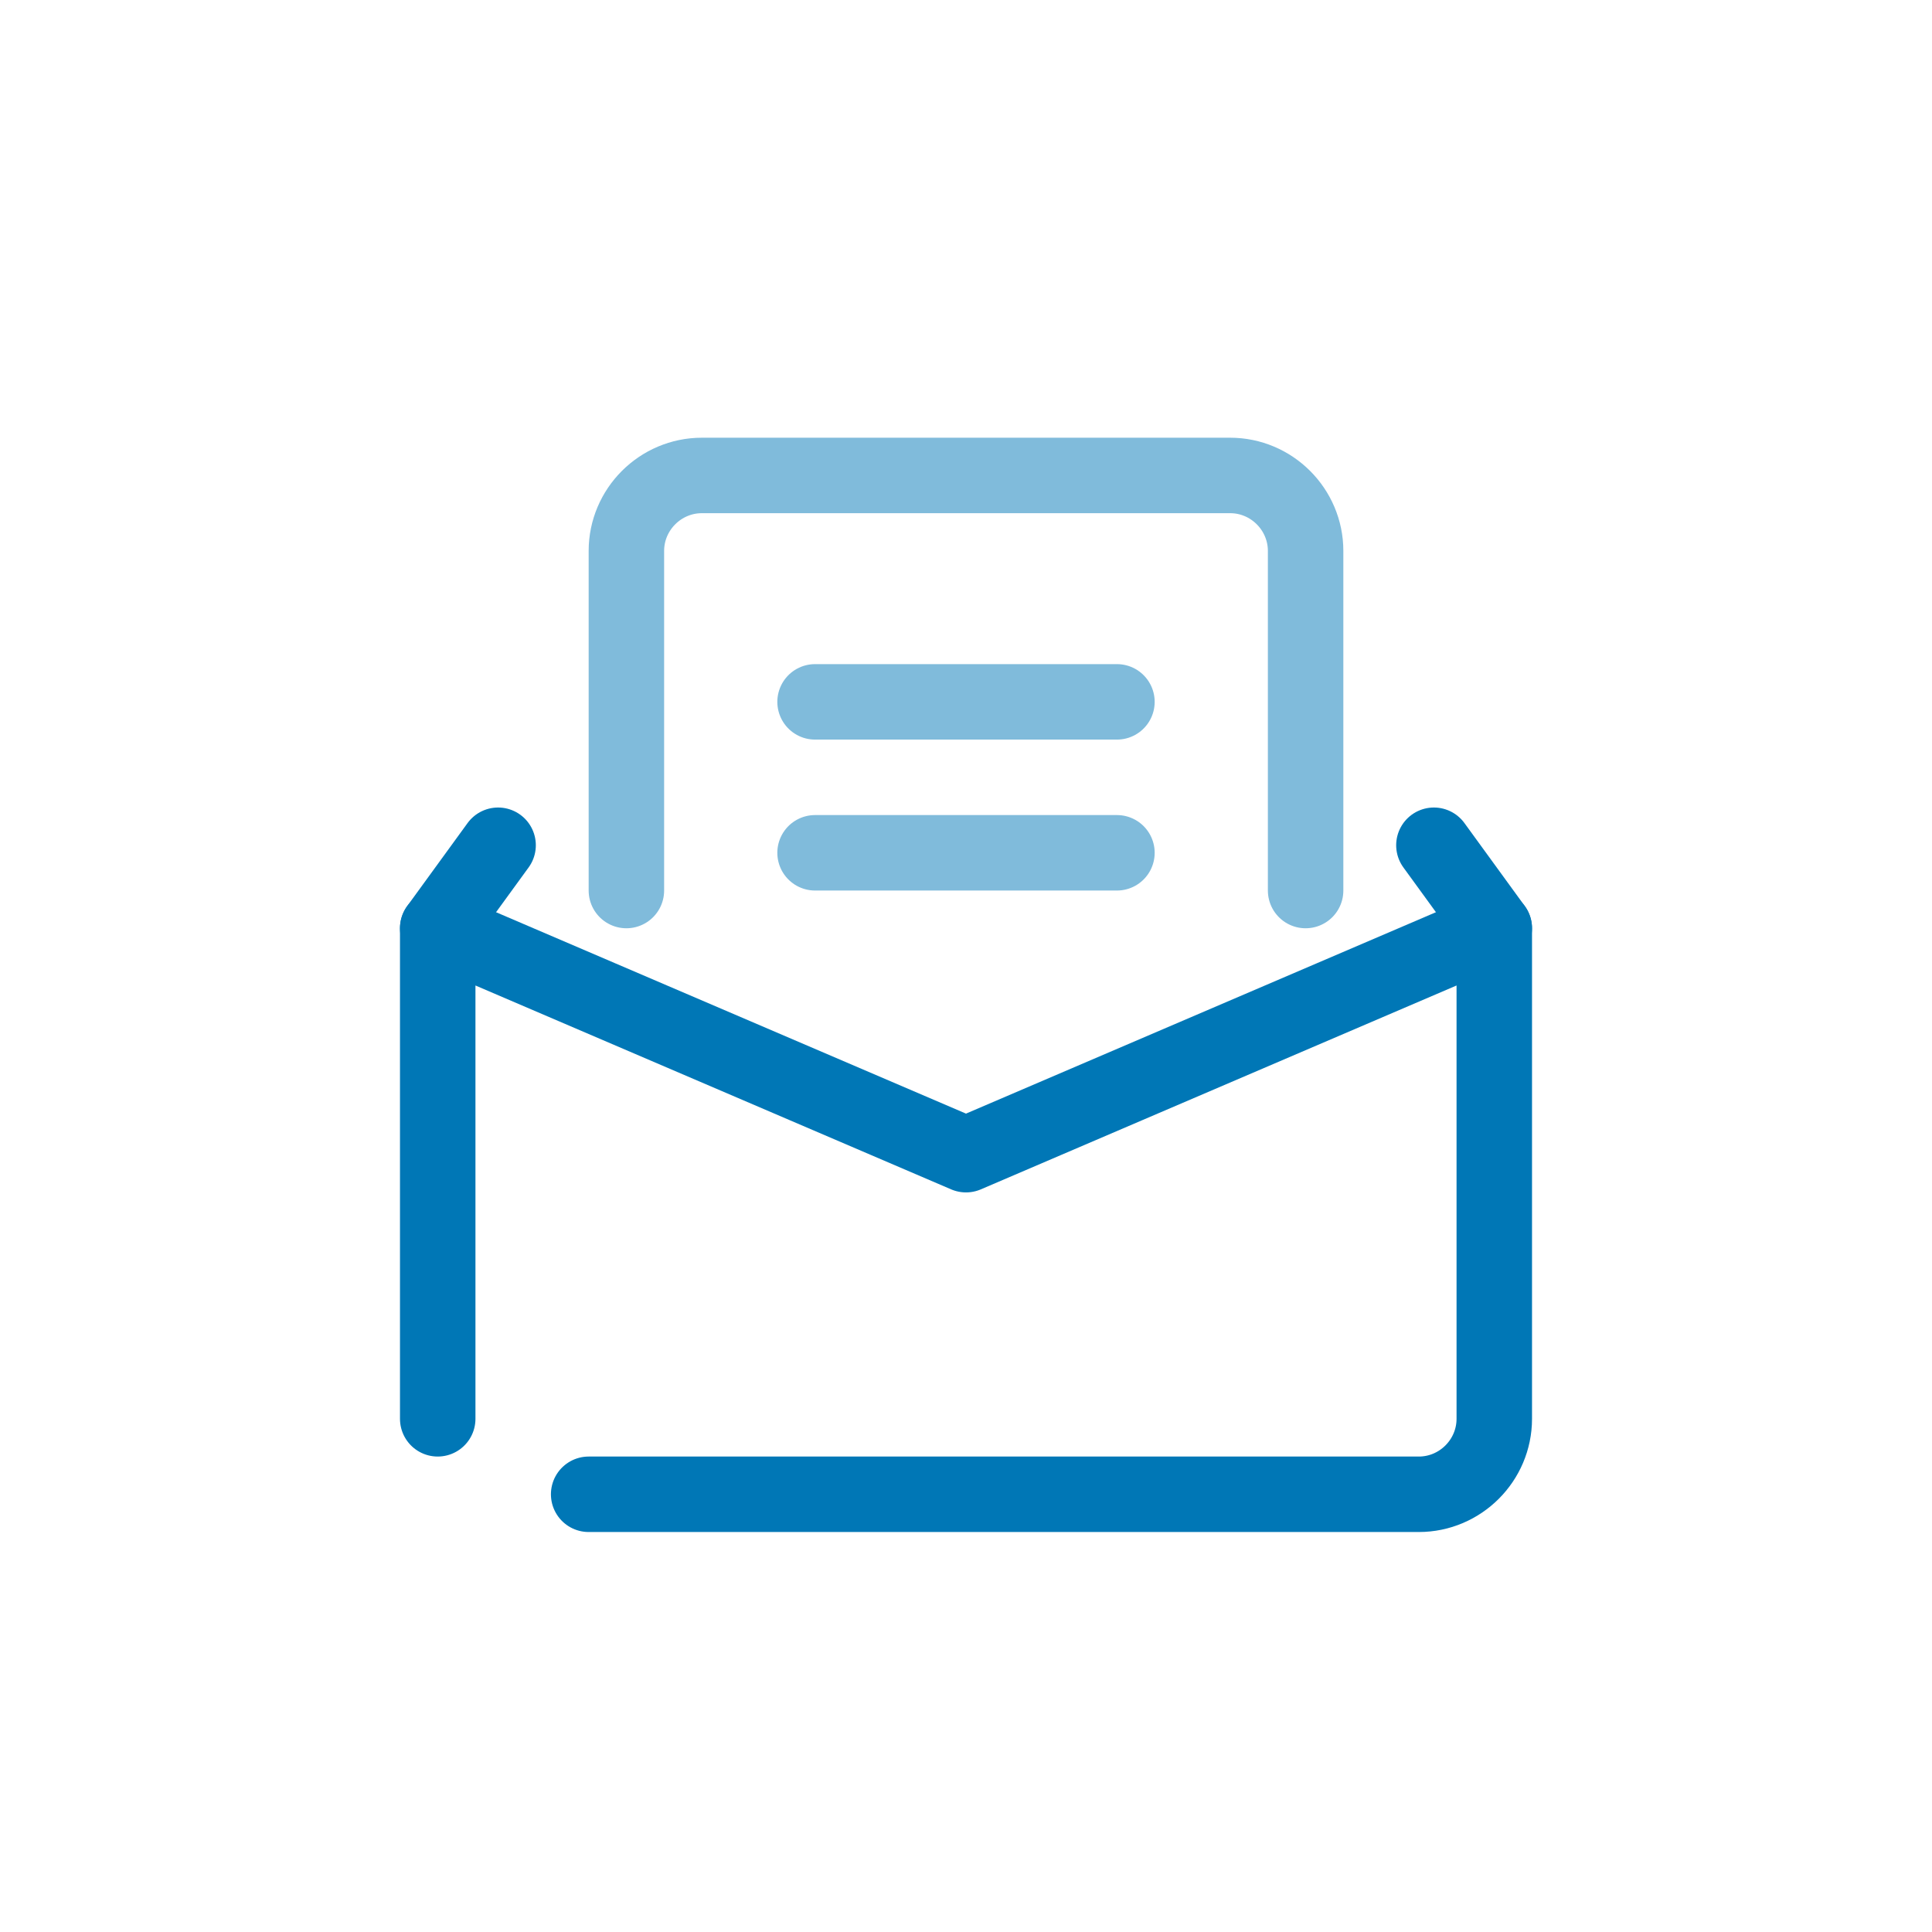 <svg width="64" height="64" viewBox="0 0 64 64" fill="none" xmlns="http://www.w3.org/2000/svg">
<path d="M14.5 47V30.75L32 38.25L49.5 30.75V47C49.5 48.375 48.375 49.5 47 49.5H19.5" stroke="#0077B6" stroke-width="2.5" stroke-miterlimit="10" stroke-linecap="round" stroke-linejoin="round"/>
<path d="M43.25 29.5V18.25C43.25 16.875 42.125 15.75 40.75 15.75H23.25C21.875 15.75 20.75 16.875 20.75 18.25V29.5" stroke="#80BBDB" stroke-width="2.5" stroke-miterlimit="10" stroke-linecap="round" stroke-linejoin="round"/>
<path d="M27 23.25H37" stroke="#80BBDB" stroke-width="2.5" stroke-miterlimit="10" stroke-linecap="round" stroke-linejoin="round"/>
<path d="M27 28.25H37" stroke="#80BBDB" stroke-width="2.5" stroke-miterlimit="10" stroke-linecap="round" stroke-linejoin="round"/>
<path d="M16.5 28L14.5 30.75" stroke="#0077B6" stroke-width="2.5" stroke-miterlimit="10" stroke-linecap="round" stroke-linejoin="round"/>
<path d="M47.5 28L49.5 30.75" stroke="#0077B6" stroke-width="2.5" stroke-miterlimit="10" stroke-linecap="round" stroke-linejoin="round"/>
</svg>
